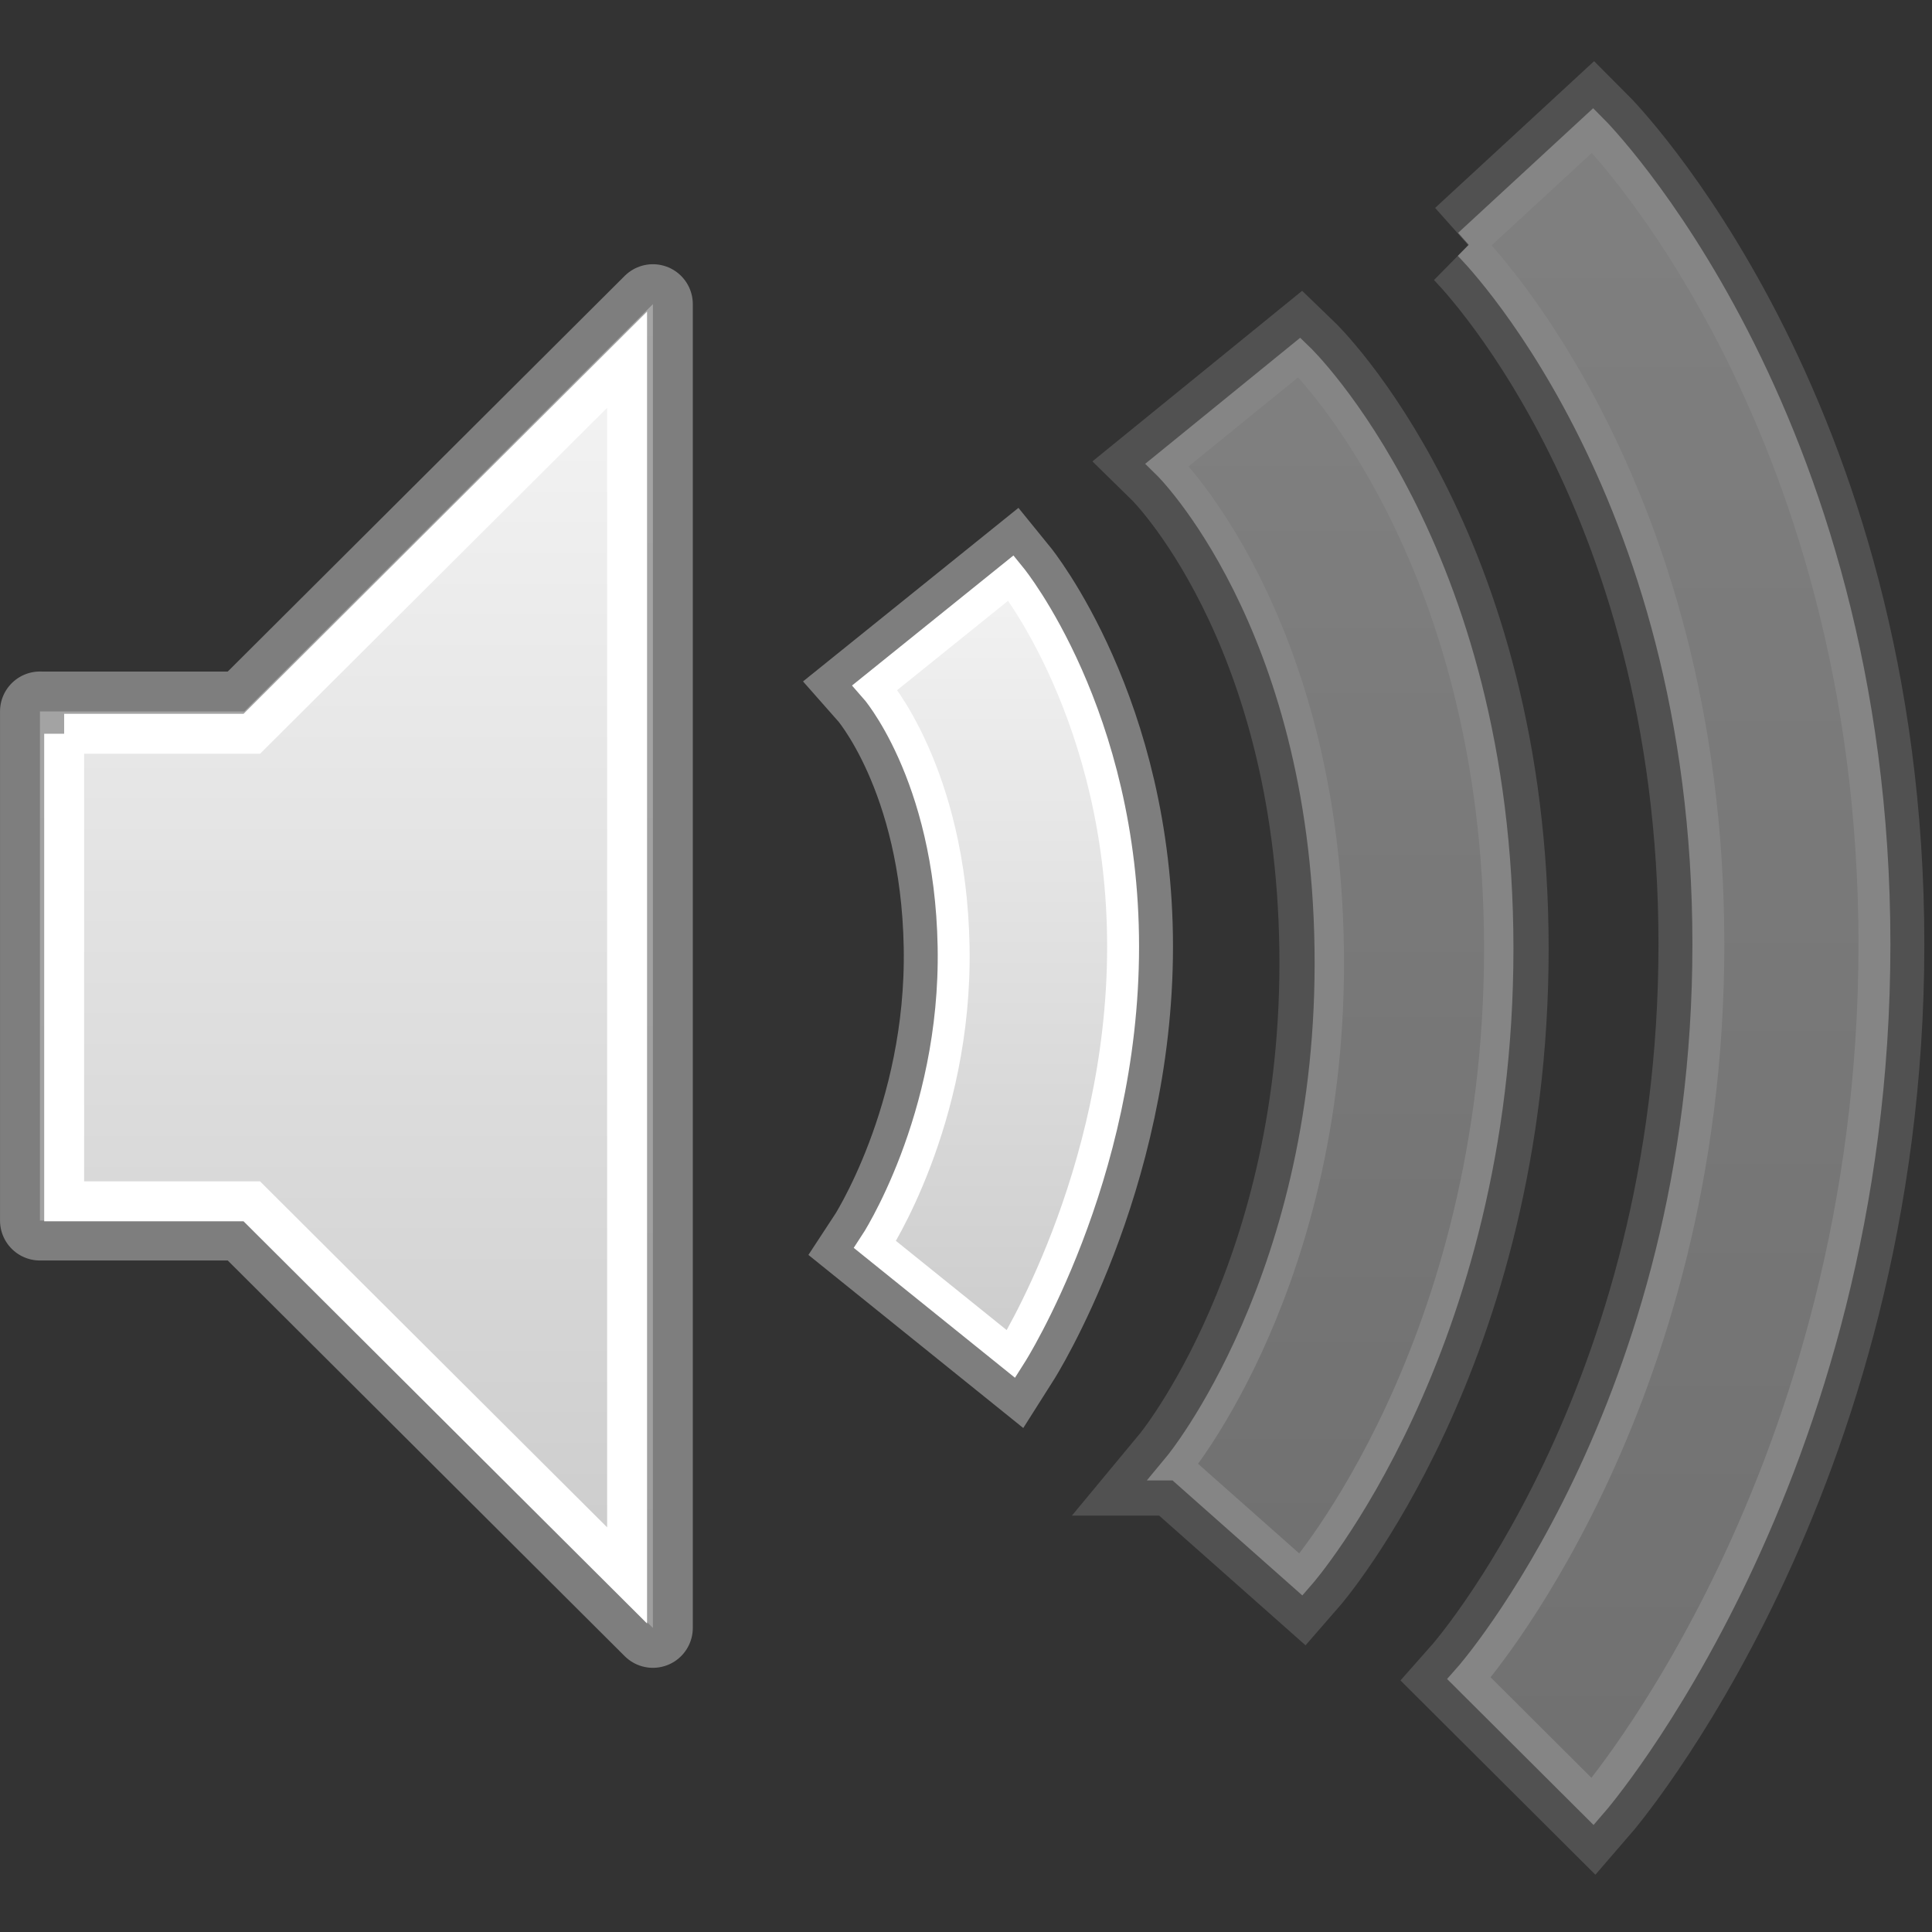 <?xml version="1.0" encoding="UTF-8" standalone="no"?>
<!-- Created with Inkscape (http://www.inkscape.org/) -->

<svg
   xmlns:dc="http://purl.org/dc/elements/1.1/"
   xmlns:cc="http://creativecommons.org/ns#"
   xmlns:rdf="http://www.w3.org/1999/02/22-rdf-syntax-ns#"
   xmlns:svg="http://www.w3.org/2000/svg"
   xmlns="http://www.w3.org/2000/svg"
   xmlns:xlink="http://www.w3.org/1999/xlink"
   xmlns:sodipodi="http://sodipodi.sourceforge.net/DTD/sodipodi-0.dtd"
   xmlns:inkscape="http://www.inkscape.org/namespaces/inkscape"
   version="1.0"
   width="48"
   height="48"
   id="svg4431"
   inkscape:version="0.48.2 r9819"
   sodipodi:docname="volume-medium.svg"
   sodipodi:version="0.32"
   inkscape:output_extension="org.inkscape.output.svg.inkscape"
   inkscape:export-filename="/home/ochosi/volume-low.png"
   inkscape:export-xdpi="90"
   inkscape:export-ydpi="90">
  <rect width="100%" height="100%" fill="#333333" stroke="none"/>
  <sodipodi:namedview
     pagecolor="#ffffff"
     bordercolor="#666666"
     borderopacity="1"
     objecttolerance="10"
     gridtolerance="10"
     guidetolerance="10"
     inkscape:pageopacity="0"
     inkscape:pageshadow="2"
     inkscape:window-width="1280"
     inkscape:window-height="800"
     id="namedview14"
     showgrid="false"
     inkscape:zoom="8.7263404"
     inkscape:cx="3.8340797"
     inkscape:cy="20.91419"
     inkscape:window-x="0"
     inkscape:window-y="24"
     inkscape:window-maximized="0"
     inkscape:current-layer="svg4431"
     showborder="true"
     showguides="true"
     inkscape:guide-bbox="true">
    <inkscape:grid
       type="xygrid"
       id="grid2995"
       empspacing="5"
       visible="true"
       enabled="true"
       snapvisiblegridlinesonly="true" />
    <sodipodi:guide
       orientation="1,0"
       position="35.926,42.916"
       id="guide3816" />
    <sodipodi:guide
       orientation="1,0"
       position="39.02,3.839"
       id="guide3818" />
    <sodipodi:guide
       orientation="1,0"
       position="41.713,25.354"
       id="guide3820" />
    <sodipodi:guide
       orientation="1,0"
       position="46.067,25.354"
       id="guide3822" />
    <sodipodi:guide
       orientation="0,1"
       position="27.274,25.354"
       id="guide3824" />
    <sodipodi:guide
       orientation="1,0"
       position="-28.191,-6.417"
       id="guide3868" />
  </sodipodi:namedview>
  <defs
     id="defs4433">
    <linearGradient
       id="linearGradient3587-6-5">
      <stop
         id="stop3589-9-2"
         style="stop-color:#f2f2f2;stop-opacity:1;"
         offset="0" />
      <stop
         id="stop3591-7-4"
         style="stop-color:#cccccc;stop-opacity:1;"
         offset="1" />
    </linearGradient>
    <linearGradient
       inkscape:collect="always"
       xlink:href="#linearGradient3587-6-5"
       id="linearGradient2390"
       gradientUnits="userSpaceOnUse"
       gradientTransform="matrix(0,1.995,-1.875,0,98.203,-75.23)"
       x1="50.926"
       y1="11.648"
       x2="73.987"
       y2="11.648" />
    <linearGradient
       inkscape:collect="always"
       xlink:href="#linearGradient3587-6-5"
       id="linearGradient2393"
       gradientUnits="userSpaceOnUse"
       gradientTransform="matrix(2.556,0,0,2.556,-8.222,-9.222)"
       x1="9"
       y1="3"
       x2="9"
       y2="21" />
    <linearGradient
       inkscape:collect="always"
       xlink:href="#linearGradient3587-6-5"
       id="linearGradient3812"
       gradientUnits="userSpaceOnUse"
       gradientTransform="matrix(2.347,0,0,2.347,-6.781,-6.576)"
       x1="9"
       y1="6.59"
       x2="9"
       y2="19.067" />
    <linearGradient
       inkscape:collect="always"
       xlink:href="#linearGradient3587-6-5"
       id="linearGradient3852"
       x1="24.471"
       y1="13.621"
       x2="24.471"
       y2="32.989"
       gradientUnits="userSpaceOnUse" />
    <linearGradient
       inkscape:collect="always"
       xlink:href="#linearGradient3587-6-5"
       id="linearGradient3866"
       x1="31.683"
       y1="7.768"
       x2="31.683"
       y2="38.562"
       gradientUnits="userSpaceOnUse" />
    <linearGradient
       inkscape:collect="always"
       xlink:href="#linearGradient3587-6-5"
       id="linearGradient3878"
       x1="40.65"
       y1="2.039"
       x2="40.65"
       y2="44.276"
       gradientUnits="userSpaceOnUse" />
    <linearGradient
       inkscape:collect="always"
       xlink:href="#linearGradient3587-6-5"
       id="linearGradient3890"
       gradientUnits="userSpaceOnUse"
       gradientTransform="matrix(2.556,0,0,2.556,-8.222,-9.222)"
       x1="9"
       y1="3"
       x2="9"
       y2="21" />
    <linearGradient
       inkscape:collect="always"
       xlink:href="#linearGradient3587-6-5"
       id="linearGradient3892"
       gradientUnits="userSpaceOnUse"
       gradientTransform="matrix(2.347,0,0,2.347,-6.781,-6.576)"
       x1="9"
       y1="6.59"
       x2="9"
       y2="19.067" />
    <linearGradient
       inkscape:collect="always"
       xlink:href="#linearGradient3587-6-5"
       id="linearGradient3894"
       gradientUnits="userSpaceOnUse"
       x1="24.471"
       y1="13.621"
       x2="24.471"
       y2="32.989" />
    <linearGradient
       inkscape:collect="always"
       xlink:href="#linearGradient3587-6-5"
       id="linearGradient3896"
       gradientUnits="userSpaceOnUse"
       x1="31.683"
       y1="7.768"
       x2="31.683"
       y2="38.562" />
    <linearGradient
       inkscape:collect="always"
       xlink:href="#linearGradient3587-6-5"
       id="linearGradient3898"
       gradientUnits="userSpaceOnUse"
       x1="40.65"
       y1="2.039"
       x2="40.65"
       y2="44.276" />
    <linearGradient
       inkscape:collect="always"
       xlink:href="#linearGradient3587-6-5"
       id="linearGradient3012"
       gradientUnits="userSpaceOnUse"
       x1="40.65"
       y1="2.039"
       x2="40.65"
       y2="44.276"
       gradientTransform="matrix(0.993,0,0,0.99,0.005,1.043)" />
    <linearGradient
       inkscape:collect="always"
       xlink:href="#linearGradient3587-6-5"
       id="linearGradient3023"
       gradientUnits="userSpaceOnUse"
       gradientTransform="matrix(2.331,0,0,2.323,-7.73,-5.004)"
       x1="9"
       y1="6.59"
       x2="9"
       y2="19.067" />
    <linearGradient
       inkscape:collect="always"
       xlink:href="#linearGradient3587-6-5"
       id="linearGradient3027"
       gradientUnits="userSpaceOnUse"
       gradientTransform="matrix(2.538,0,0,2.53,-9.161,-7.624)"
       x1="9"
       y1="3"
       x2="9"
       y2="21" />
    <linearGradient
       inkscape:collect="always"
       xlink:href="#linearGradient3587-6-5"
       id="linearGradient3870"
       gradientUnits="userSpaceOnUse"
       gradientTransform="matrix(0.993,0,0,0.99,0.005,1.043)"
       x1="30.76"
       y1="7.883"
       x2="30.76"
       y2="38.33" />
    <linearGradient
       inkscape:collect="always"
       xlink:href="#linearGradient3587-6-5"
       id="linearGradient3026"
       gradientUnits="userSpaceOnUse"
       gradientTransform="translate(4.7819294e-5,0.106)"
       x1="30.117"
       y1="8.653"
       x2="30.117"
       y2="39.256" />
    <linearGradient
       inkscape:collect="always"
       xlink:href="#linearGradient3587-6-5"
       id="linearGradient3028"
       gradientUnits="userSpaceOnUse"
       gradientTransform="matrix(0.993,0,0,0.99,0.005,1.099)"
       x1="24.471"
       y1="13.621"
       x2="24.471"
       y2="32.989" />
  </defs>
  <path
     style="opacity:0.7;fill:none;stroke:url(#linearGradient2390);stroke-width:4.344;stroke-linecap:butt;stroke-linejoin:miter;stroke-miterlimit:4;stroke-opacity:1;stroke-dasharray:none;stroke-dashoffset:0;marker:none;visibility:visible;display:inline;overflow:visible;enable-background:accumulate"
     id="path3209"
     d="m 68.62,31.08 c 0,0 6.433,6.191 6.433,19.511 0,13.255 -6.444,19.589 -6.444,19.589 M 61.299,36.819 c 0,0 4.542,4.459 4.38,13.812 -0.163,9.43 -4.453,13.812 -4.453,13.812 M 53.842,42.253 c 0,0 2.421,2.032 2.482,8.256 0.061,6.147 -2.482,8.499 -2.482,8.499"
     inkscape:connector-curvature="0" />
  <path
     style="opacity:0.7;fill:url(#linearGradient3027);fill-opacity:1;fill-rule:evenodd;stroke:#9e9e9e;stroke-width:1.983;stroke-linejoin:round;stroke-miterlimit:4;stroke-opacity:1;stroke-dasharray:none;stroke-linecap:butt"
     id="path2387"
     d="m 0.992,17.675 0,12.65 5.076,0 10.153,10.12 0,-32.889 -10.153,10.12 -5.076,0 z"
     inkscape:connector-curvature="0" />
  <path
     inkscape:connector-curvature="0"
     d="m 1.594,18.23 0,11.617 4.662,0 9.324,9.294 0,-30.204 -9.324,9.294 -4.662,0 z"
     id="path3810"
     style="fill:url(#linearGradient3023);fill-opacity:1;fill-rule:evenodd;stroke:#ffffff;stroke-width:0.992;stroke-linejoin:miter;stroke-miterlimit:4;stroke-opacity:1;stroke-dasharray:none" />
  <g
     id="g3022"
     transform="translate(0.809,0)">
    <path
       sodipodi:nodetypes="czcczcc"
       inkscape:connector-curvature="0"
       id="path3826"
       d="m 20.931,17.08 c 0,0 1.873,2.114 1.952,6.438 0.079,4.324 -1.952,7.402 -1.952,7.402 l 3.38,2.723 c 0,0 2.783,-4.383 2.783,-10.125 0,-5.742 -2.783,-9.161 -2.783,-9.161 z"
       style="opacity:0.7;fill:none;stroke:#9e9e9e;stroke-width:2.479;stroke-linecap:butt;stroke-linejoin:miter;stroke-miterlimit:4;stroke-opacity:1;stroke-dasharray:none" />
    <path
       style="fill:url(#linearGradient3028);fill-opacity:1;stroke:#ffffff;stroke-width:0.793;stroke-linecap:butt;stroke-linejoin:miter;stroke-miterlimit:4;stroke-opacity:1;stroke-dasharray:none"
       d="m 20.931,17.08 c 0,0 1.873,2.114 1.952,6.438 0.079,4.324 -1.952,7.402 -1.952,7.402 l 3.38,2.723 c 0,0 2.783,-4.383 2.783,-10.125 0,-5.742 -2.783,-9.161 -2.783,-9.161 z"
       id="path3828"
       inkscape:connector-curvature="0"
       sodipodi:nodetypes="czcczcc" />
  </g>
  <g
     id="g3925"
     transform="translate(0.809,0)"
     style="opacity:0.4">
    <path
       sodipodi:nodetypes="cczcczc"
       inkscape:connector-curvature="0"
       id="path3868"
       d="M 35.687,6.076 38.761,3.239 c 0,0 7,7.012 7,20.222 0,13.21 -7,21.299 -7,21.299 l -3.073,-3.063 c 0,0 5.947,-6.715 5.947,-18.236 0,-11.521 -5.947,-17.386 -5.947,-17.386 z"
       style="opacity:0.7;fill:none;stroke:#9e9e9e;stroke-width:2.479;stroke-linecap:butt;stroke-linejoin:miter;stroke-miterlimit:4;stroke-opacity:1;stroke-dasharray:none" />
    <path
       style="fill:url(#linearGradient3012);fill-opacity:1;stroke:#ffffff;stroke-width:0.793;stroke-linecap:butt;stroke-linejoin:miter;stroke-miterlimit:4;stroke-opacity:1;stroke-dasharray:none"
       d="M 35.687,6.076 38.761,3.239 c 0,0 7,7.012 7,20.222 0,13.21 -7,21.299 -7,21.299 l -3.073,-3.063 c 0,0 5.947,-6.715 5.947,-18.236 0,-11.521 -5.947,-17.386 -5.947,-17.386 z"
       id="path3870"
       inkscape:connector-curvature="0"
       sodipodi:nodetypes="cczcczc" />
  </g>
  <g
     id="g3018"
     transform="translate(0.809,0)"
     style="opacity:0.4">
    <path
       sodipodi:nodetypes="cczcczc"
       inkscape:connector-curvature="0"
       id="path3856"
       d="m 28.461,36.416 3.053,2.705 c 0,0 4.913,-5.633 4.913,-15.554 0,-9.921 -4.954,-14.688 -4.954,-14.688 l -3.283,2.67 c 0,0 3.911,3.836 4.025,12.018 0.115,8.183 -3.755,12.849 -3.755,12.849 z"
       style="opacity:0.7;fill:none;stroke:#9e9e9e;stroke-width:2.479;stroke-linecap:butt;stroke-linejoin:miter;stroke-miterlimit:4;stroke-opacity:1;stroke-dasharray:none" />
    <path
       style="fill:url(#linearGradient3026);fill-opacity:1;stroke:#ffffff;stroke-width:0.73;stroke-linecap:butt;stroke-linejoin:miter;stroke-miterlimit:4;stroke-opacity:1;stroke-dasharray:none"
       d="m 28.461,36.416 3.053,2.705 c 0,0 4.913,-5.633 4.913,-15.554 0,-9.921 -4.954,-14.688 -4.954,-14.688 l -3.283,2.67 c 0,0 3.911,3.836 4.025,12.018 0.115,8.183 -3.755,12.849 -3.755,12.849 z"
       id="path3933"
       inkscape:connector-curvature="0"
       sodipodi:nodetypes="cczcczc" />
  </g>
</svg>
